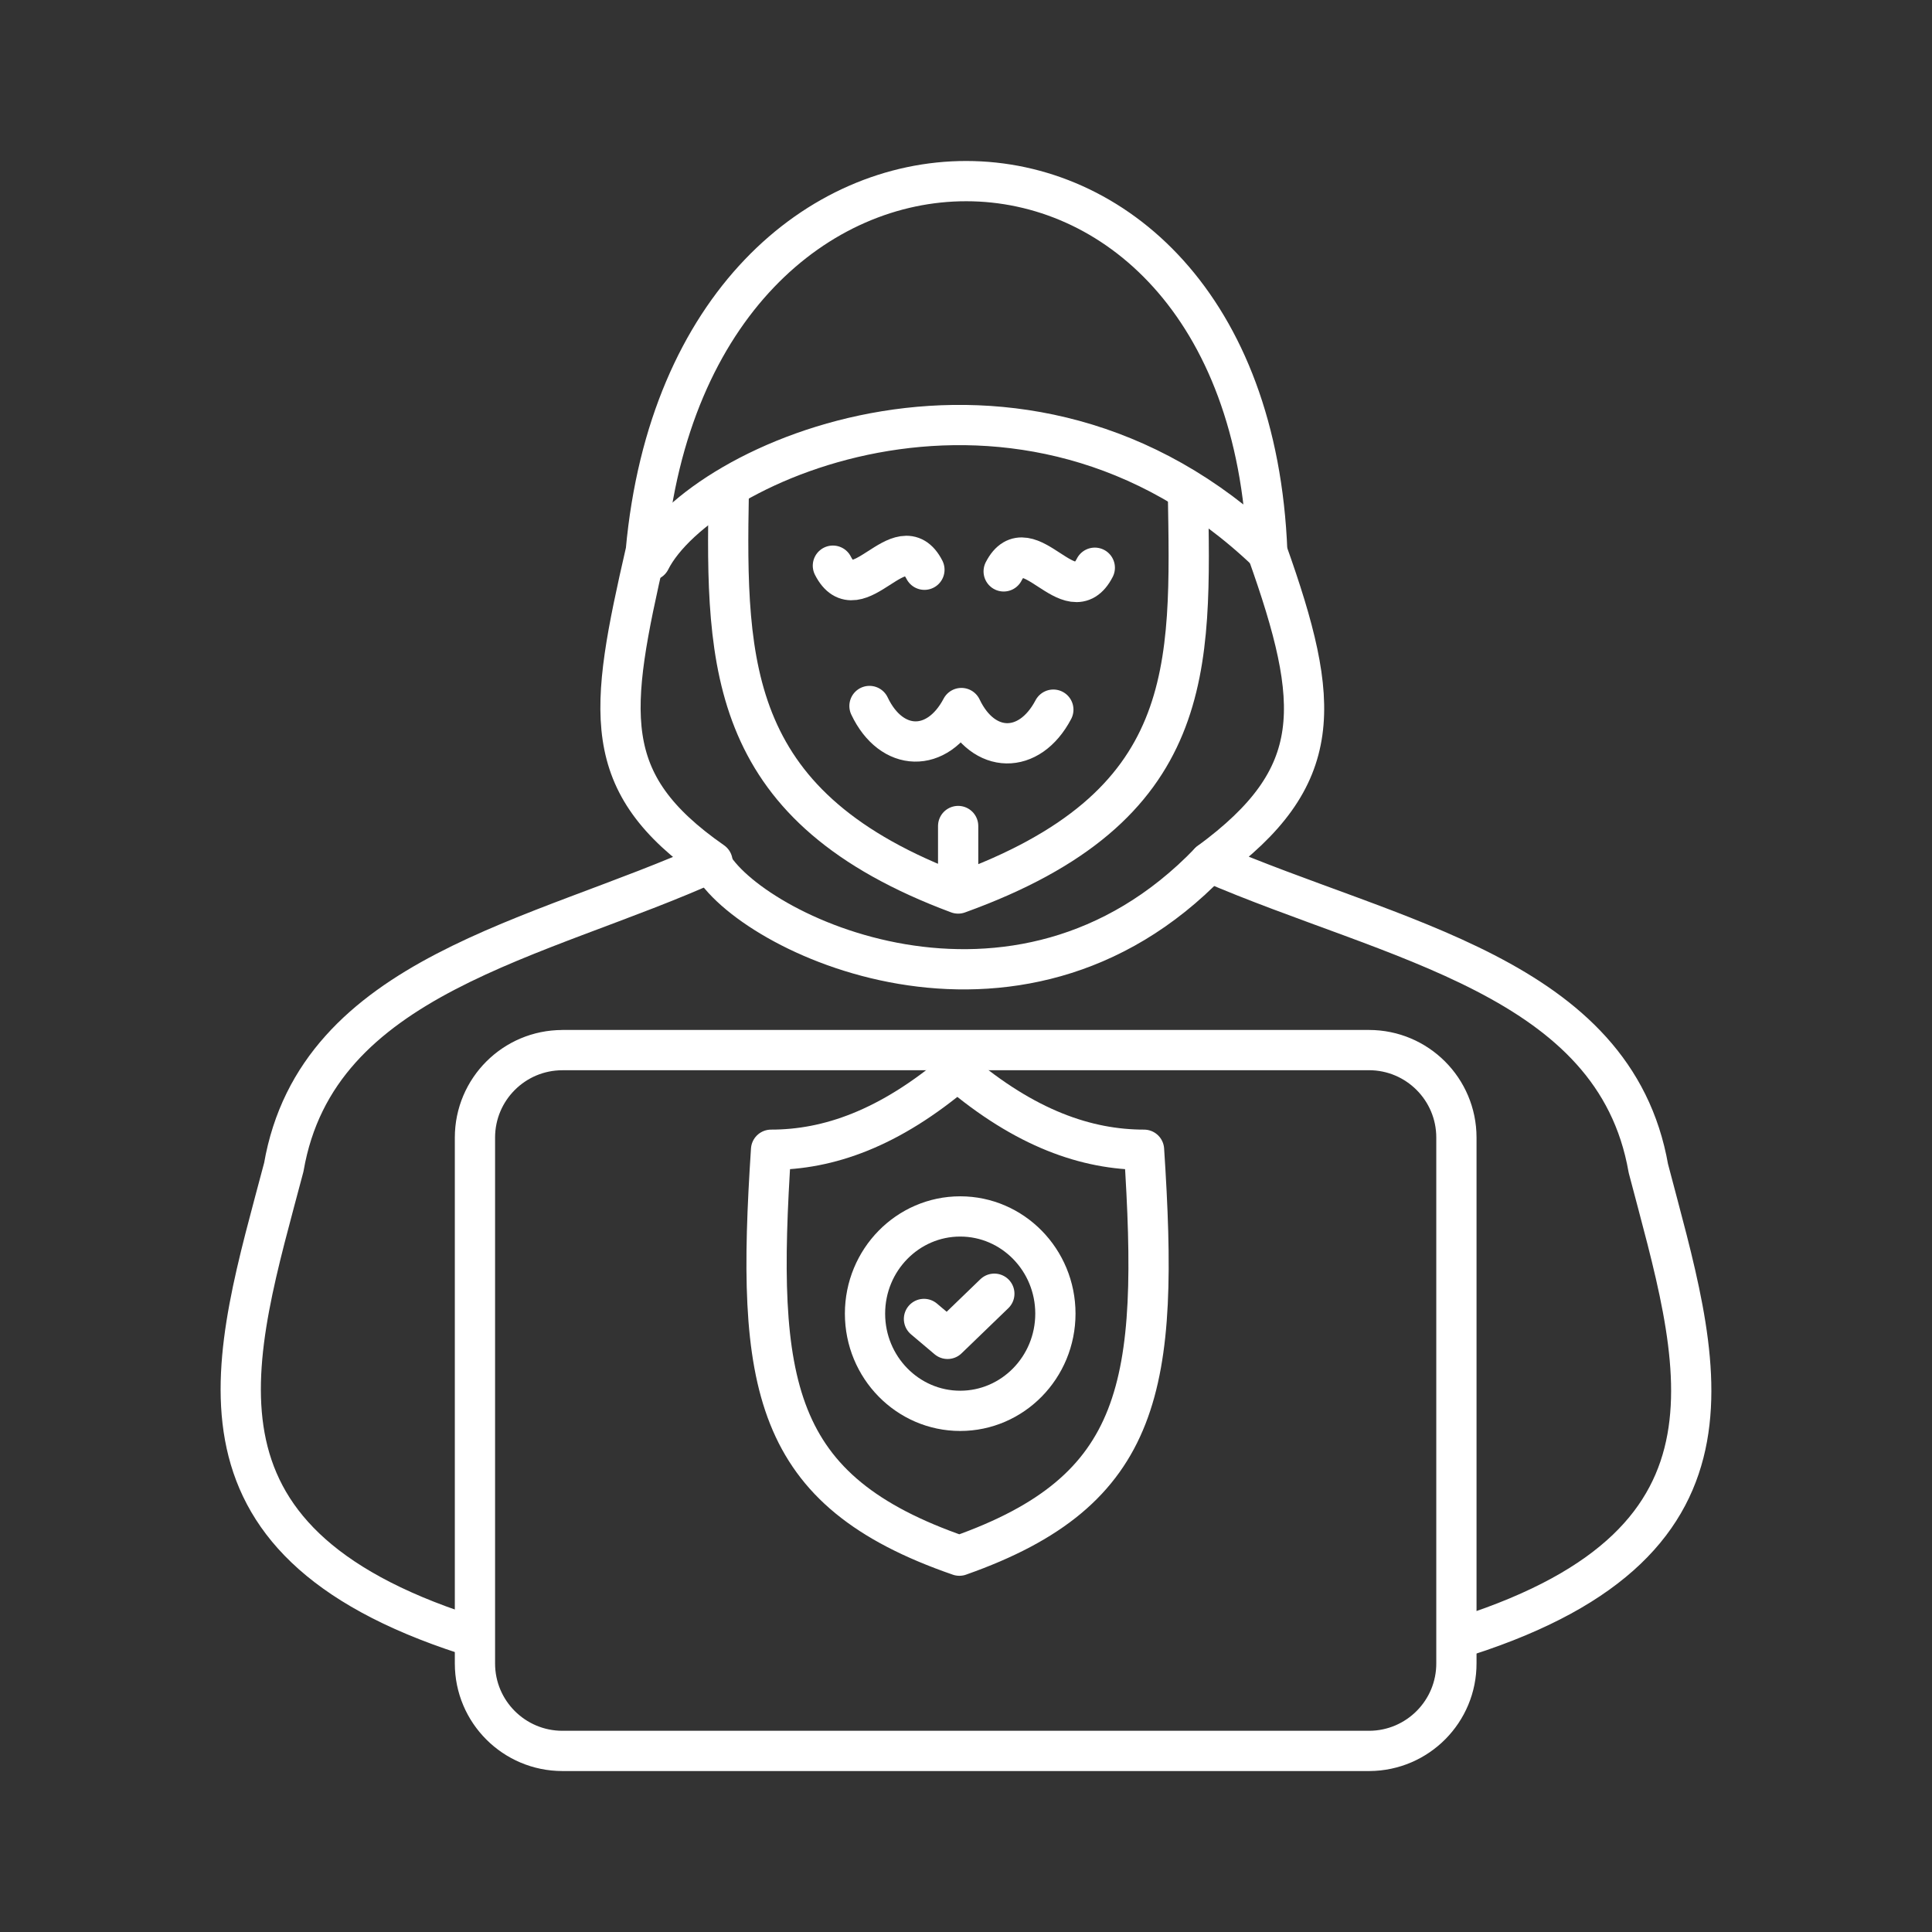 <?xml version="1.0" encoding="UTF-8"?><svg id="a" xmlns="http://www.w3.org/2000/svg" viewBox="0 0 48 48"><rect x="0" y="0" width="48" height="48" fill="#333333" stroke="none"/><defs><style>.c{fill:none;stroke:#fff;stroke-linecap:round;stroke-linejoin:round;}</style></defs><path class="c" d="m13.973,26.089h20.038c1.2,0,2.173.973,2.173,2.173h0v13.056c.006,1.2-.963,2.177-2.162,2.183-.003,0-.007,0-.01,0H13.973c-1.2,0-2.173-.973-2.173-2.172,0-.003,0-.007,0-.01v-13.056c0-1.2.973-2.173,2.173-2.173Z"/><path class="c" d="m23.835,38.65c4.588-1.617,4.972-4.234,4.588-10.085-1.425,0-2.951-.525-4.638-1.96-1.688,1.435-3.203,1.96-4.628,1.96-.384,5.851,0,8.468,4.679,10.085Z"/><path class="c" d="m23.856,30.222c1.304,0,2.365,1.081,2.365,2.415s-1.061,2.415-2.365,2.415-2.365-1.081-2.365-2.415,1.061-2.415,2.365-2.415Z"/><path class="c" d="m22.956,32.769l.586.495,1.162-1.122"/><path class="c" d="m11.578,40.61c-7.367-2.385-5.78-6.861-4.527-11.611.829-4.79,6.356-5.639,10.651-7.589-2.829-1.97-2.577-3.708-1.657-7.72,1.122-12.257,14.965-12.257,15.44.02,1.354,3.8,1.455,5.588-1.435,7.71,4.547,1.97,10.065,2.829,10.903,7.609,1.243,4.749,2.84,9.236-4.527,11.611"/><path class="c" d="m16.156,13.923c1.233-2.455,9.226-6.043,15.329-.212"/><path class="c" d="m30.05,21.421c-4.79,4.982-11.459,1.768-12.399-.01"/><path class="c" d="m18.106,12.215c-.081,4.396-.005,7.86,5.699,9.984v-1.677,1.677c5.961-2.152,5.78-5.588,5.709-9.984"/><path class="c" d="m20.693,14.054c.606,1.192,1.677-1.061,2.274.101"/><path class="c" d="m27.2,14.105c-.606,1.182-1.667-1.071-2.264.091"/><path class="c" d="m26.17,17.631c-.596,1.132-1.738,1.111-2.284-.04-.596,1.132-1.738,1.101-2.284-.051"/></svg>